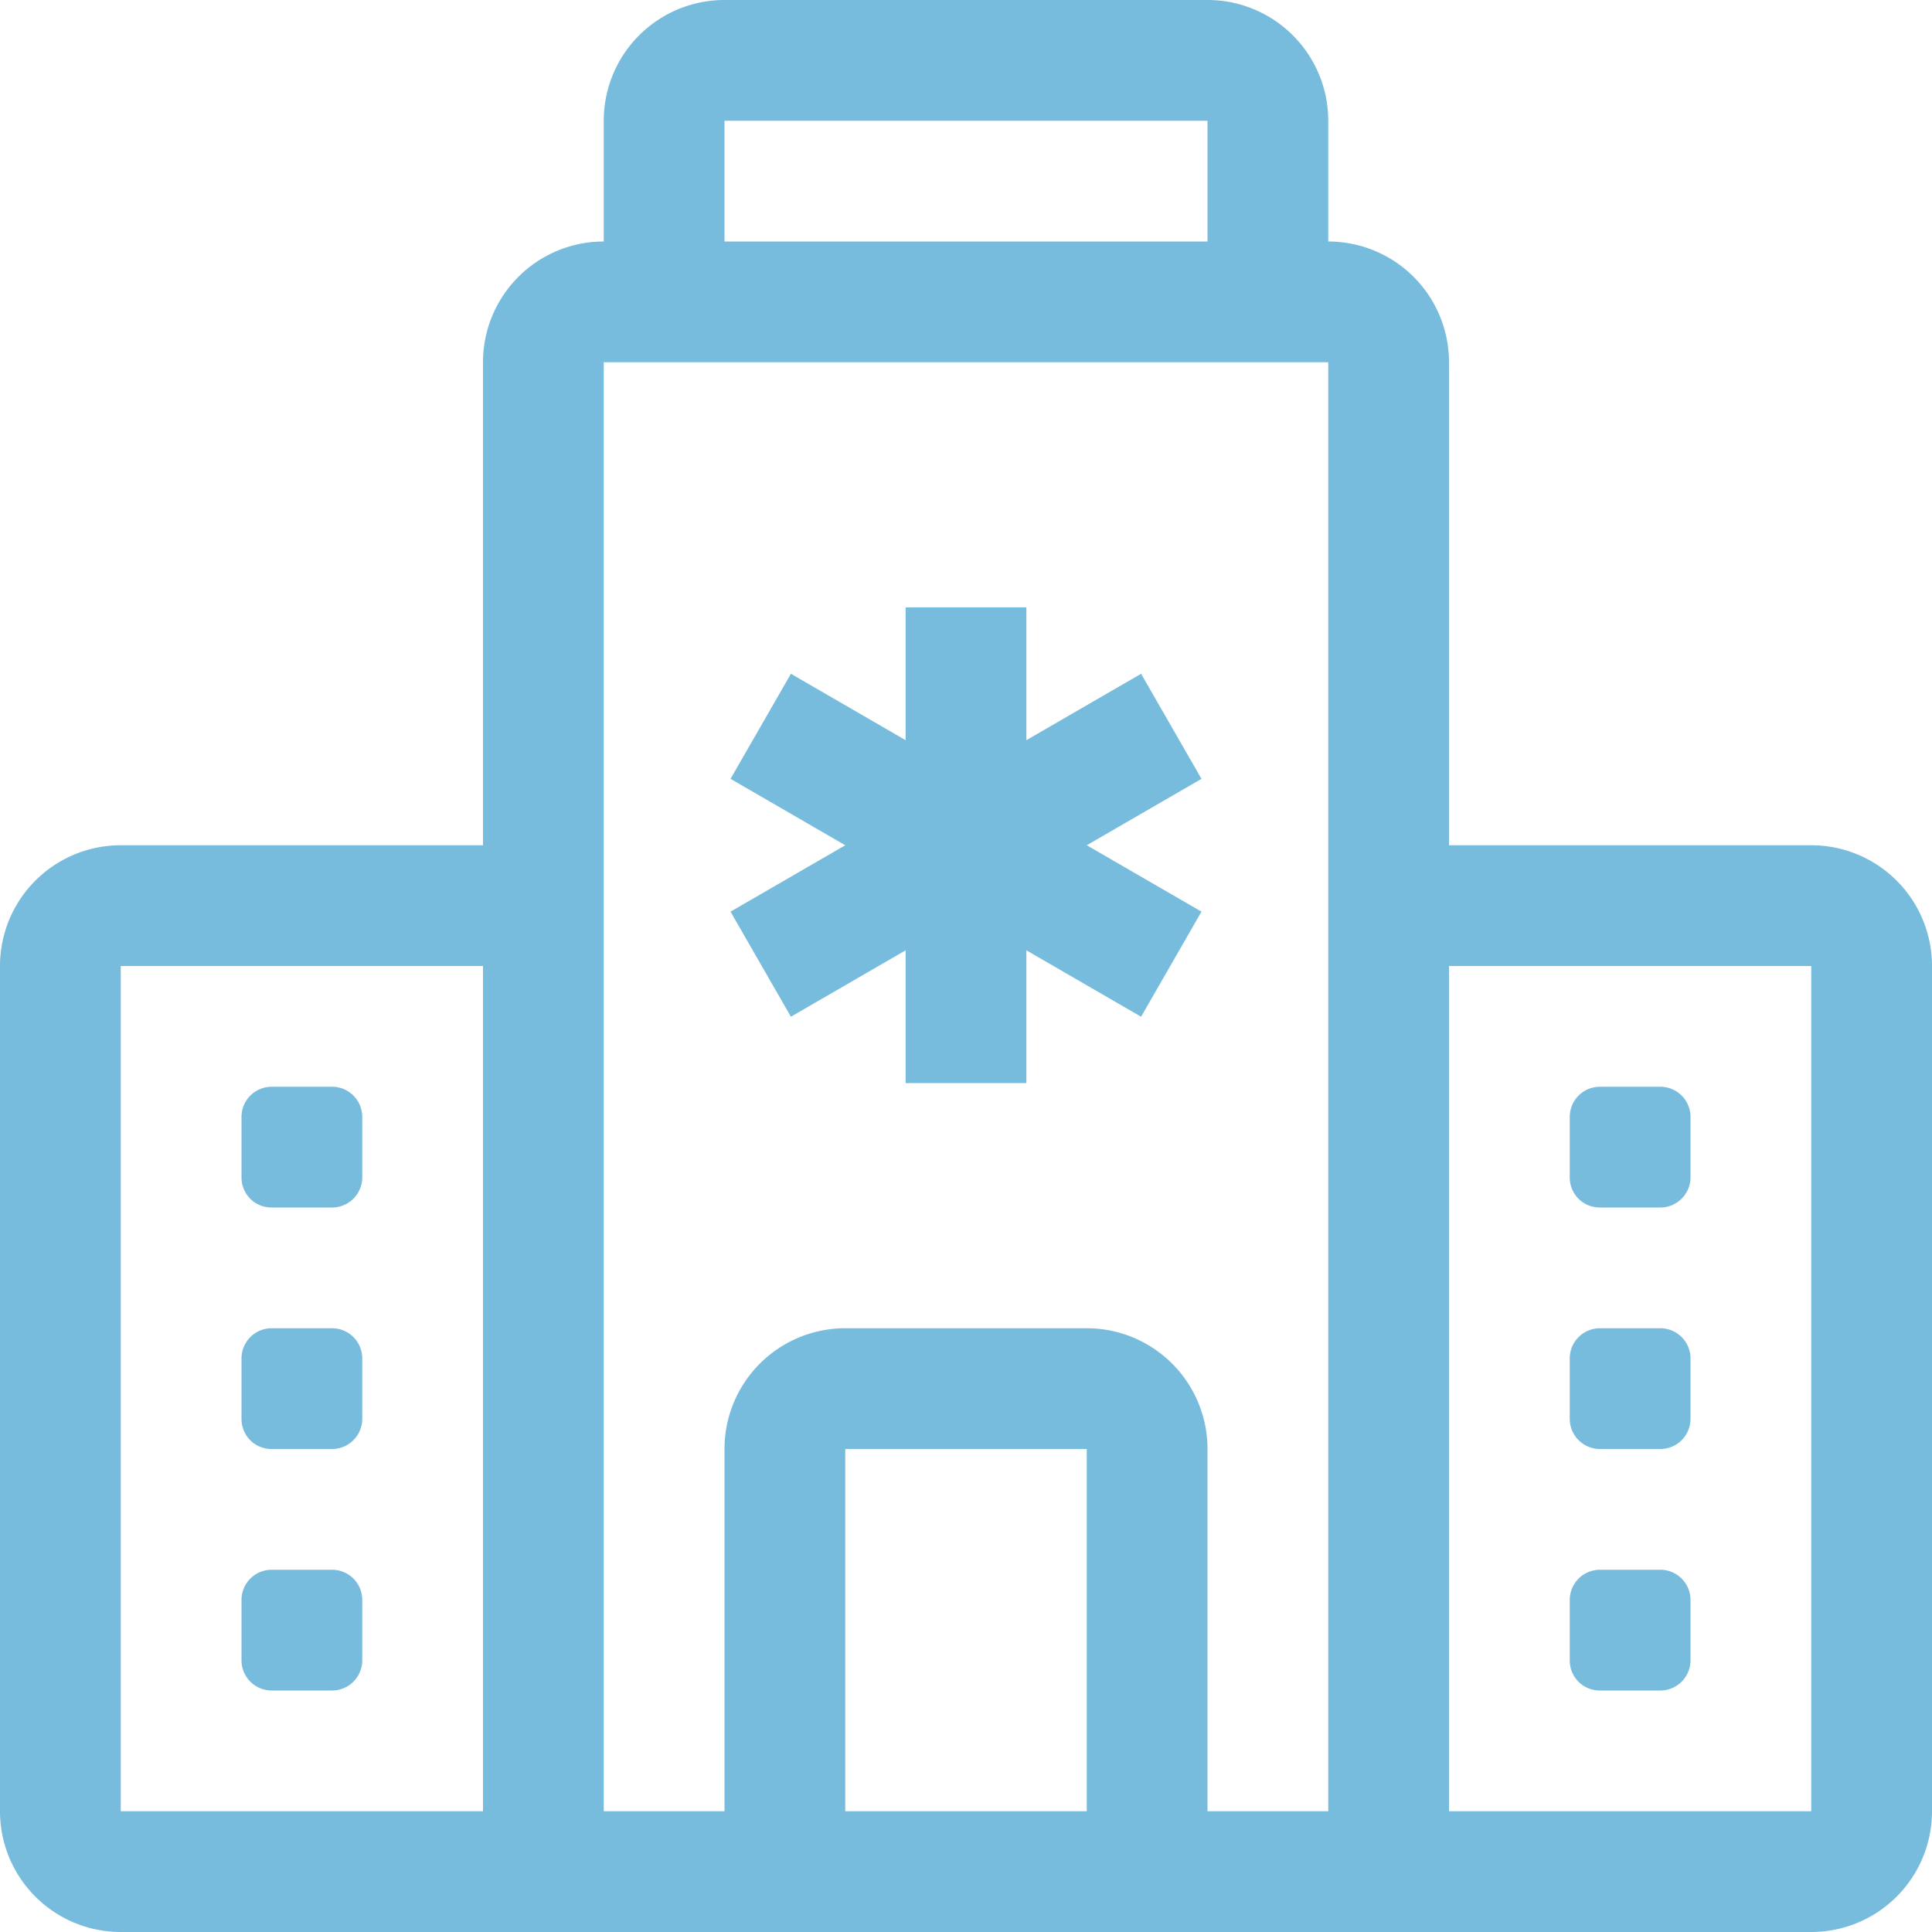 <?xml version="1.0"?>
<svg width="16" height="16" xmlns="http://www.w3.org/2000/svg" xmlns:svg="http://www.w3.org/2000/svg" class="bi bi-hospital">
 <g class="layer">
  <title>Layer 1</title>
  <path d="m8.5,5.03l0,1.1l0.95,-0.55l0.5,0.87l-0.95,0.55l0.95,0.55l-0.5,0.87l-0.95,-0.55l0,1.1l-1,0l0,-1.1l-0.95,0.55l-0.5,-0.87l0.95,-0.55l-0.95,-0.55l0.5,-0.87l0.95,0.55l0,-1.1l1,0zm4.75,3.97a0.25,0.25 0 0 0 -0.25,0.25l0,0.5c0,0.14 0.11,0.25 0.25,0.25l0.5,0a0.25,0.25 0 0 0 0.25,-0.25l0,-0.5a0.25,0.25 0 0 0 -0.25,-0.25l-0.5,0zm-0.25,2.25a0.25,0.25 0 0 1 0.25,-0.25l0.5,0a0.25,0.25 0 0 1 0.25,0.25l0,0.5a0.25,0.25 0 0 1 -0.25,0.25l-0.5,0a0.25,0.25 0 0 1 -0.25,-0.25l0,-0.5zm0.25,1.75a0.25,0.25 0 0 0 -0.25,0.25l0,0.5c0,0.14 0.11,0.25 0.25,0.25l0.5,0a0.25,0.25 0 0 0 0.25,-0.25l0,-0.5a0.25,0.25 0 0 0 -0.25,-0.25l-0.5,0zm-11,-4a0.25,0.25 0 0 0 -0.25,0.25l0,0.5c0,0.14 0.11,0.25 0.25,0.25l0.5,0a0.25,0.25 0 0 0 0.25,-0.25l0,-0.5a0.25,0.25 0 0 0 -0.25,-0.25l-0.5,0zm0,2a0.25,0.25 0 0 0 -0.25,0.25l0,0.5c0,0.14 0.11,0.25 0.25,0.25l0.5,0a0.25,0.25 0 0 0 0.25,-0.25l0,-0.5a0.25,0.25 0 0 0 -0.25,-0.25l-0.5,0zm-0.25,2.25a0.25,0.25 0 0 1 0.25,-0.25l0.5,0a0.25,0.25 0 0 1 0.25,0.25l0,0.5a0.25,0.25 0 0 1 -0.25,0.25l-0.5,0a0.25,0.25 0 0 1 -0.25,-0.25l0,-0.5z" fill="#77bbdd" id="svg_1"/>
  <path d="m5,1a1,1 0 0 1 1,-1l4,0a1,1 0 0 1 1,1l0,1a1,1 0 0 1 1,1l0,4l3,0a1,1 0 0 1 1,1l0,7a1,1 0 0 1 -1,1l-14,0a1,1 0 0 1 -1,-1l0,-7a1,1 0 0 1 1,-1l3,0l0,-4a1,1 0 0 1 1,-1l0,-1zm2,14l2,0l0,-3l-2,0l0,3zm3,0l1,0l0,-12l-6,0l0,12l1,0l0,-3a1,1 0 0 1 1,-1l2,0a1,1 0 0 1 1,1l0,3zm0,-14l-4,0l0,1l4,0l0,-1zm2,7l0,7l3,0l0,-7l-3,0zm-8,7l0,-7l-3,0l0,7l3,0z" fill="#77bbdd" id="svg_2" transform="matrix(1 0 0 1 0 0)"/>
 </g>
</svg>